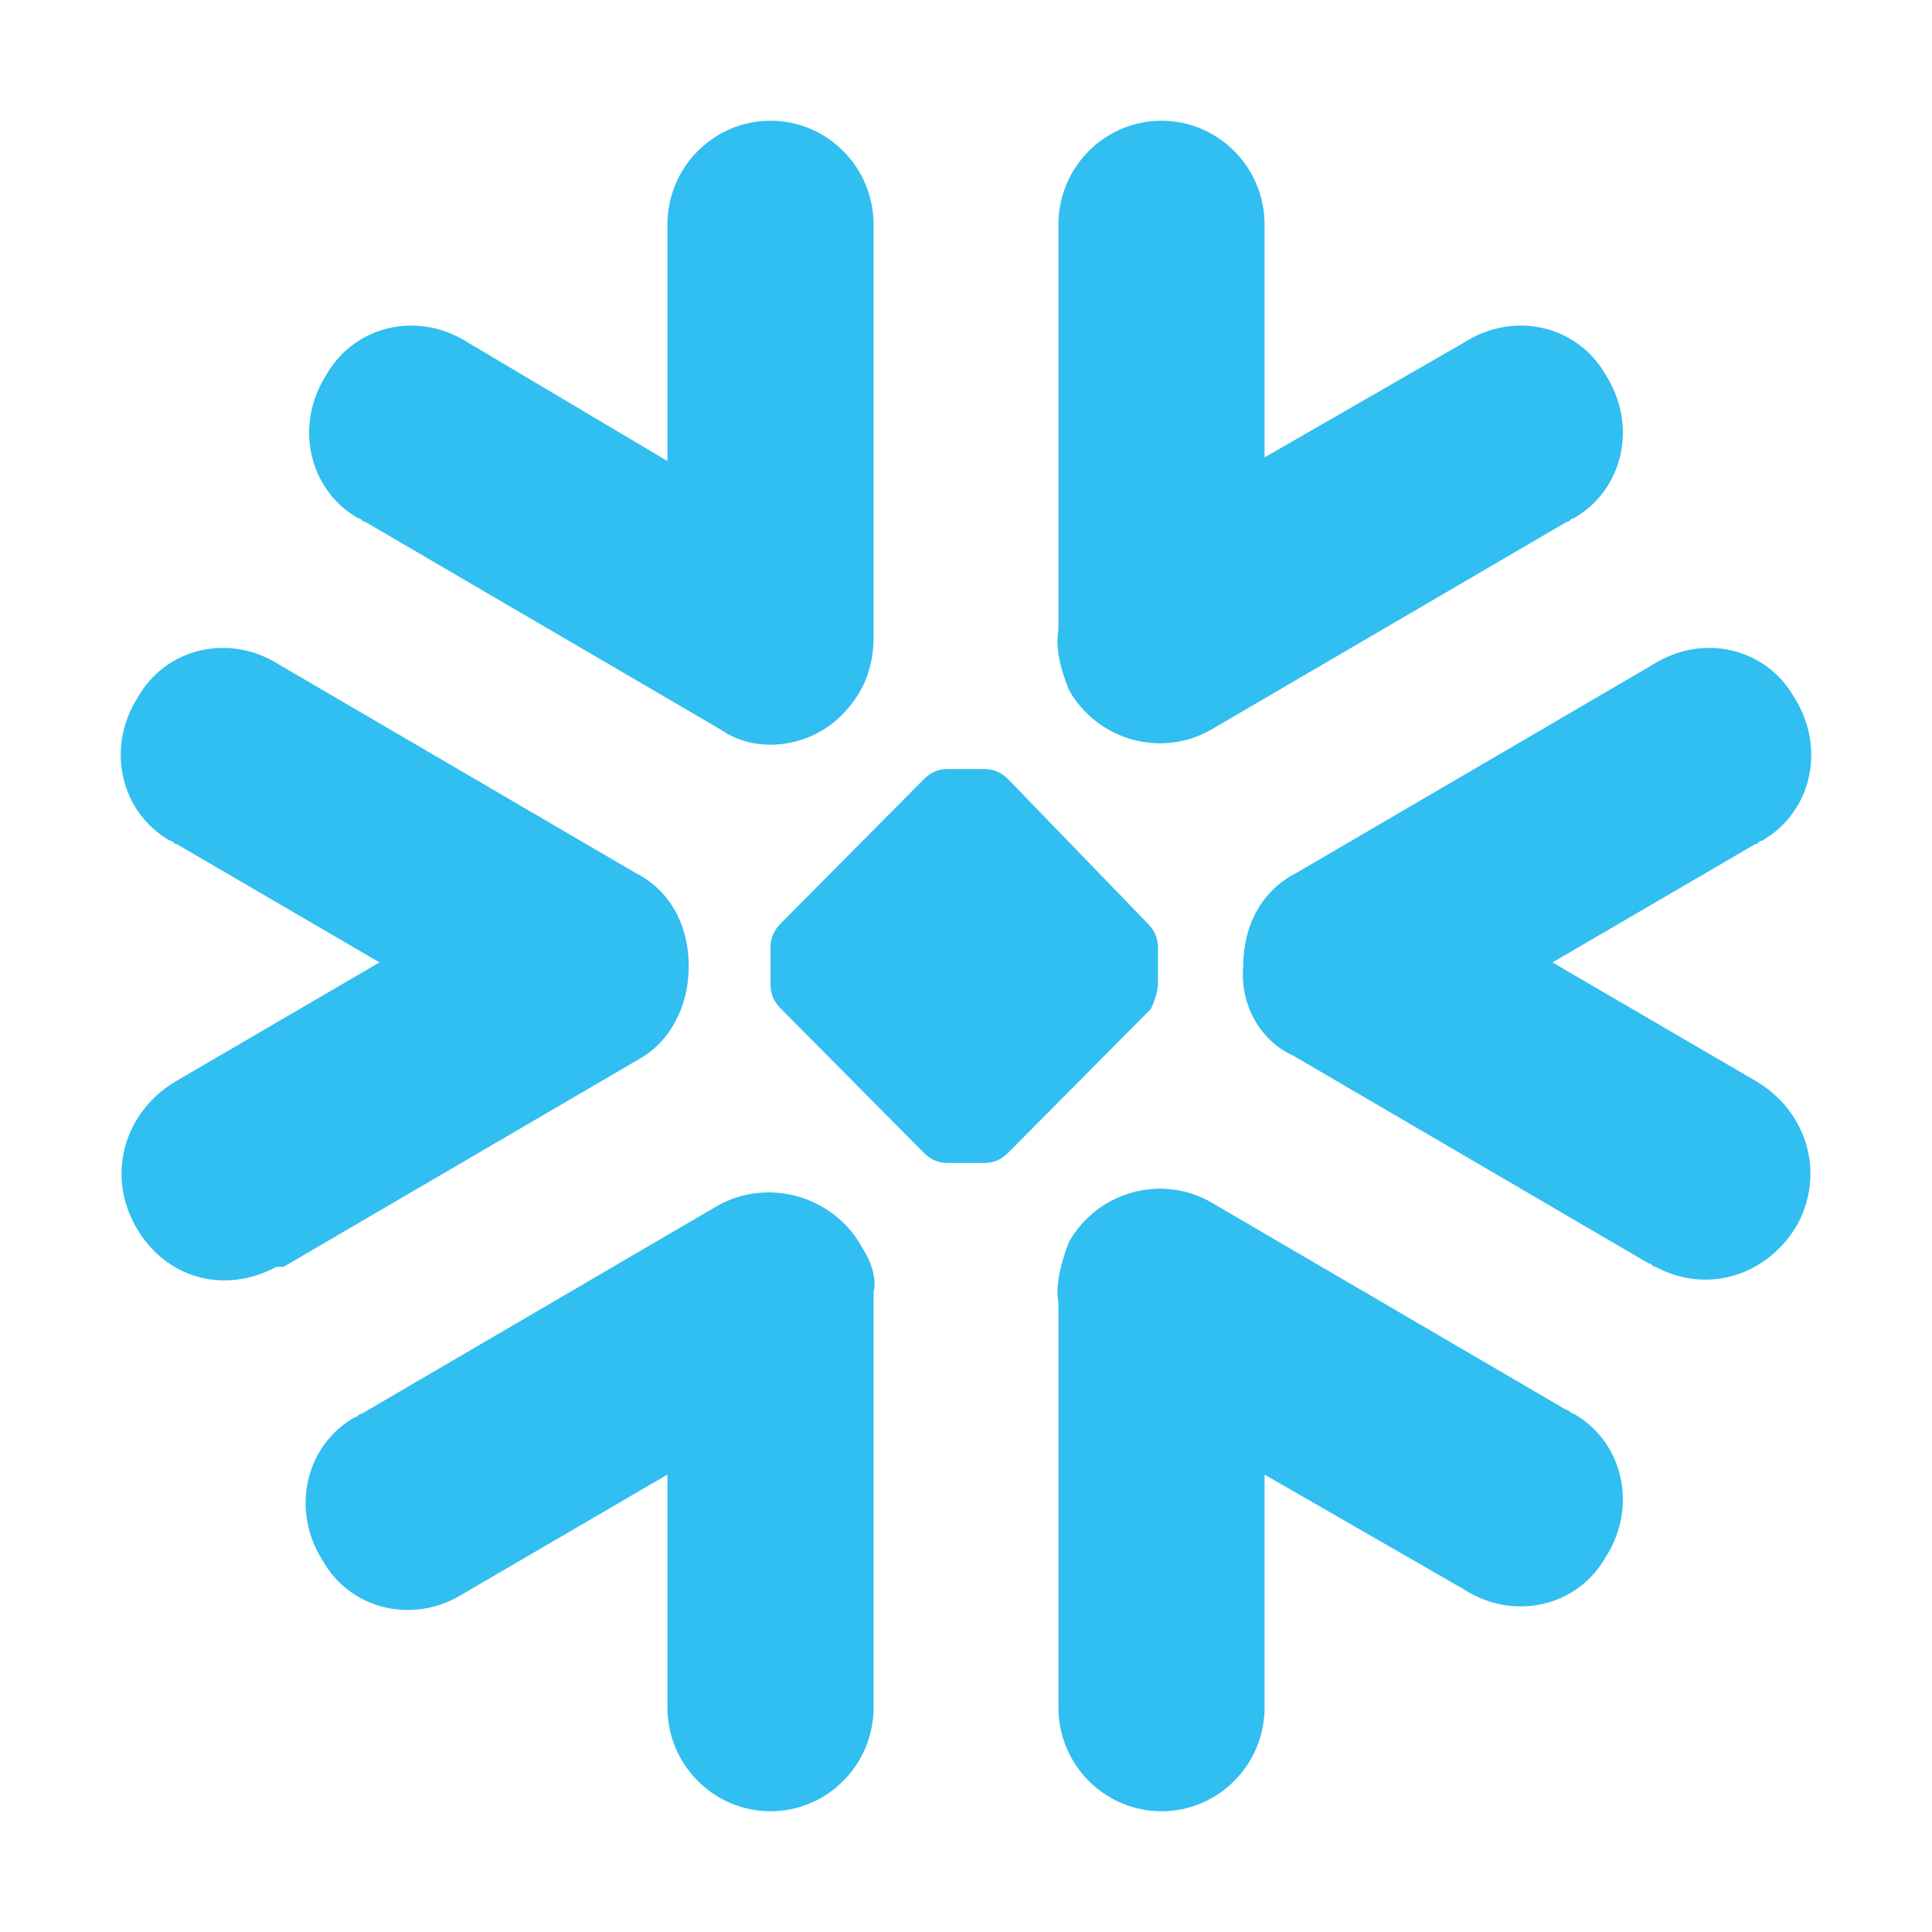 <svg width="48" height="48" viewBox="0 0 48 48" fill="none" xmlns="http://www.w3.org/2000/svg">
<path d="M20.909 17.771C21.439 17.238 21.704 16.614 21.704 15.814V5.58C21.704 4.157 20.556 3 19.143 3C17.73 3 16.582 4.157 16.582 5.58V11.454L11.637 8.517C10.401 7.716 8.811 8.072 8.105 9.318C7.31 10.564 7.663 12.165 8.899 12.877C8.988 12.877 8.988 12.966 9.076 12.966L17.907 18.127C18.79 18.75 20.115 18.572 20.909 17.771ZM17.112 24C17.112 23.021 16.67 22.131 15.787 21.686L6.957 16.525C5.72 15.724 4.131 16.08 3.424 17.326C2.629 18.572 2.983 20.173 4.219 20.885C4.308 20.885 4.308 20.974 4.396 20.974L9.429 23.911L4.396 26.848C3.159 27.559 2.629 29.072 3.336 30.407C4.043 31.742 5.544 32.186 6.868 31.474C6.957 31.474 6.957 31.474 7.045 31.474L15.876 26.314C16.67 25.869 17.112 24.979 17.112 24ZM21.704 32.097V42.42C21.704 43.843 20.556 45 19.143 45C17.73 45 16.582 43.843 16.582 42.42V36.636L11.549 39.572C10.312 40.373 8.723 40.017 8.017 38.772C7.222 37.526 7.575 35.924 8.811 35.212C8.899 35.212 8.899 35.123 8.988 35.123L17.819 29.962C19.055 29.25 20.733 29.695 21.439 31.03C21.616 31.296 21.792 31.742 21.704 32.097ZM26.296 32.364V42.42C26.296 43.843 27.444 45 28.857 45C30.27 45 31.418 43.843 31.418 42.42V36.636L36.363 39.483C37.599 40.284 39.189 39.928 39.895 38.682C40.69 37.436 40.337 35.835 39.1 35.123C39.012 35.123 39.012 35.034 38.924 35.034L30.093 29.873C28.857 29.161 27.267 29.606 26.561 30.852C26.384 31.296 26.208 31.919 26.296 32.364ZM30.888 24C30.888 23.021 31.329 22.131 32.212 21.686L41.043 16.525C42.28 15.724 43.869 16.08 44.576 17.326C45.37 18.572 45.017 20.173 43.781 20.885C43.693 20.885 43.693 20.974 43.604 20.974L38.571 23.911L43.604 26.847C44.841 27.559 45.37 29.072 44.664 30.407C43.958 31.652 42.456 32.186 41.132 31.474C41.043 31.474 41.043 31.385 40.955 31.385L32.124 26.224C31.329 25.869 30.8 24.979 30.888 24ZM26.296 15.636V5.58C26.296 4.157 27.444 3 28.857 3C30.27 3 31.418 4.157 31.418 5.58V11.364L36.363 8.517C37.599 7.716 39.189 8.072 39.895 9.318C40.69 10.564 40.337 12.165 39.1 12.877C39.012 12.877 39.012 12.966 38.924 12.966L30.093 18.127C28.857 18.839 27.267 18.394 26.561 17.148C26.384 16.703 26.208 16.169 26.296 15.636ZM25.06 19.373C24.883 19.195 24.706 19.106 24.441 19.106H23.558C23.294 19.106 23.117 19.195 22.94 19.373L19.408 22.932C19.232 23.11 19.143 23.288 19.143 23.555V24.445C19.143 24.712 19.232 24.89 19.408 25.068L22.94 28.627C23.117 28.805 23.294 28.894 23.558 28.894H24.441C24.706 28.894 24.883 28.805 25.06 28.627L28.592 25.068C28.68 24.89 28.769 24.623 28.769 24.445V23.555C28.769 23.288 28.68 23.11 28.503 22.932L25.06 19.373ZM24.53 22.488C24.441 22.398 24.265 22.309 24.088 22.309C23.911 22.309 23.735 22.398 23.647 22.488L22.587 23.555C22.498 23.644 22.41 23.822 22.41 24C22.41 24.178 22.498 24.356 22.587 24.445L23.647 25.513C23.735 25.602 23.911 25.691 24.088 25.691C24.265 25.691 24.441 25.602 24.53 25.513L25.589 24.445C25.677 24.356 25.766 24.178 25.766 24C25.766 23.822 25.677 23.644 25.589 23.555L24.53 22.488Z" fill="#31BEF0"/>
</svg>
